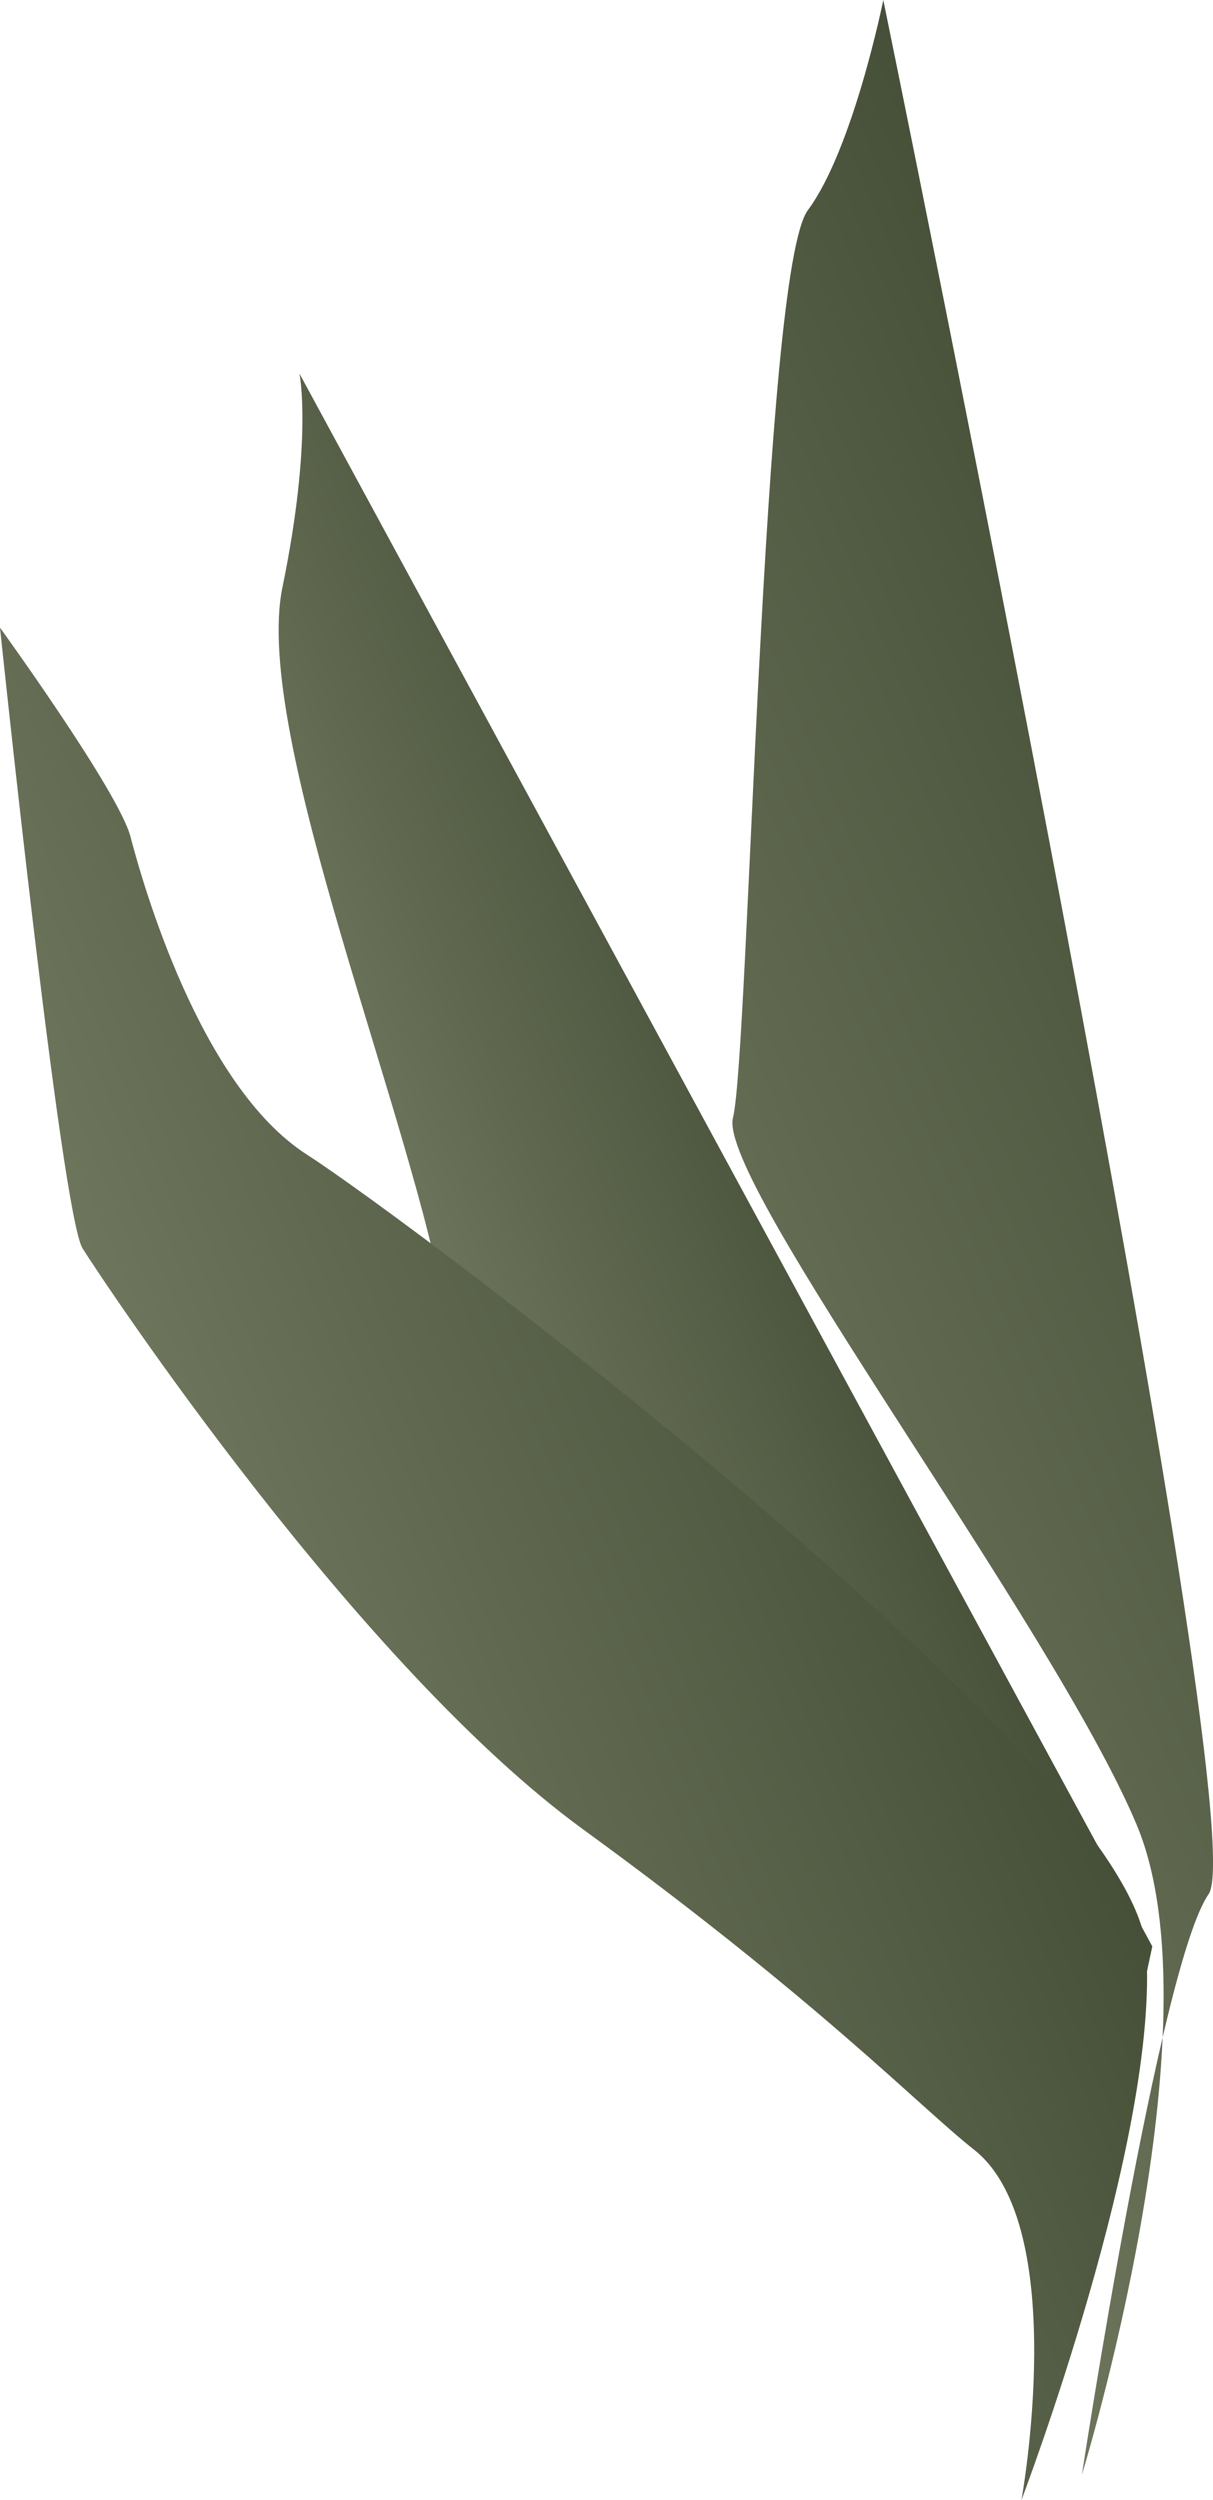 <svg xmlns="http://www.w3.org/2000/svg" xmlns:xlink="http://www.w3.org/1999/xlink" viewBox="0 0 184.69 380.56"><defs><linearGradient id="linear-gradient" x1="-315.04" y1="380.13" x2="-252.39" y2="380.13" gradientTransform="translate(219.9 -249.57) rotate(-22.79)" gradientUnits="userSpaceOnUse"><stop offset="0" stop-color="#6d755c"/><stop offset="1" stop-color="#465038"/></linearGradient><linearGradient id="linear-gradient-2" x1="-361.42" y1="394.52" x2="-252.58" y2="394.52" xlink:href="#linear-gradient"/><linearGradient id="linear-gradient-3" x1="95.22" y1="211.19" x2="204.01" y2="165.49" gradientTransform="matrix(1, 0, 0, 1, 0, 0)" xlink:href="#linear-gradient"/></defs><title>Asset 13</title><g id="Layer_2" data-name="Layer 2"><g id="Layer_5" data-name="Layer 5"><path d="M160.35,366.83s15.89-55.72,4.93-66.3S72.7,229.87,67.92,200.42,38.36,112,43,89.42s2.6-32.55,2.6-32.55l129.85,239.4Z" style="fill:url(#linear-gradient)"/><path d="M155.52,380.56s7.6-41.71-7.24-53.37c-8.09-6.36-23.6-22.62-59.52-48.75-34.32-25-72.93-83.25-76.18-88.4S0,95.54,0,95.54s18.07,24.95,19.86,31.79,10.49,37.89,26.83,48.39S172.35,268.28,174.5,296.66,155.52,380.56,155.52,380.56Z" style="fill:url(#linear-gradient-2)"/><path d="M164.73,376.68s21.11-68.52,8.33-98.94-63.89-97.9-61.46-107.6S116.07,41.36,123,32,134.49,0,134.49,0s57,277.61,49.53,288.32S164.73,376.68,164.73,376.68Z" style="fill:url(#linear-gradient-3)"/></g></g></svg>